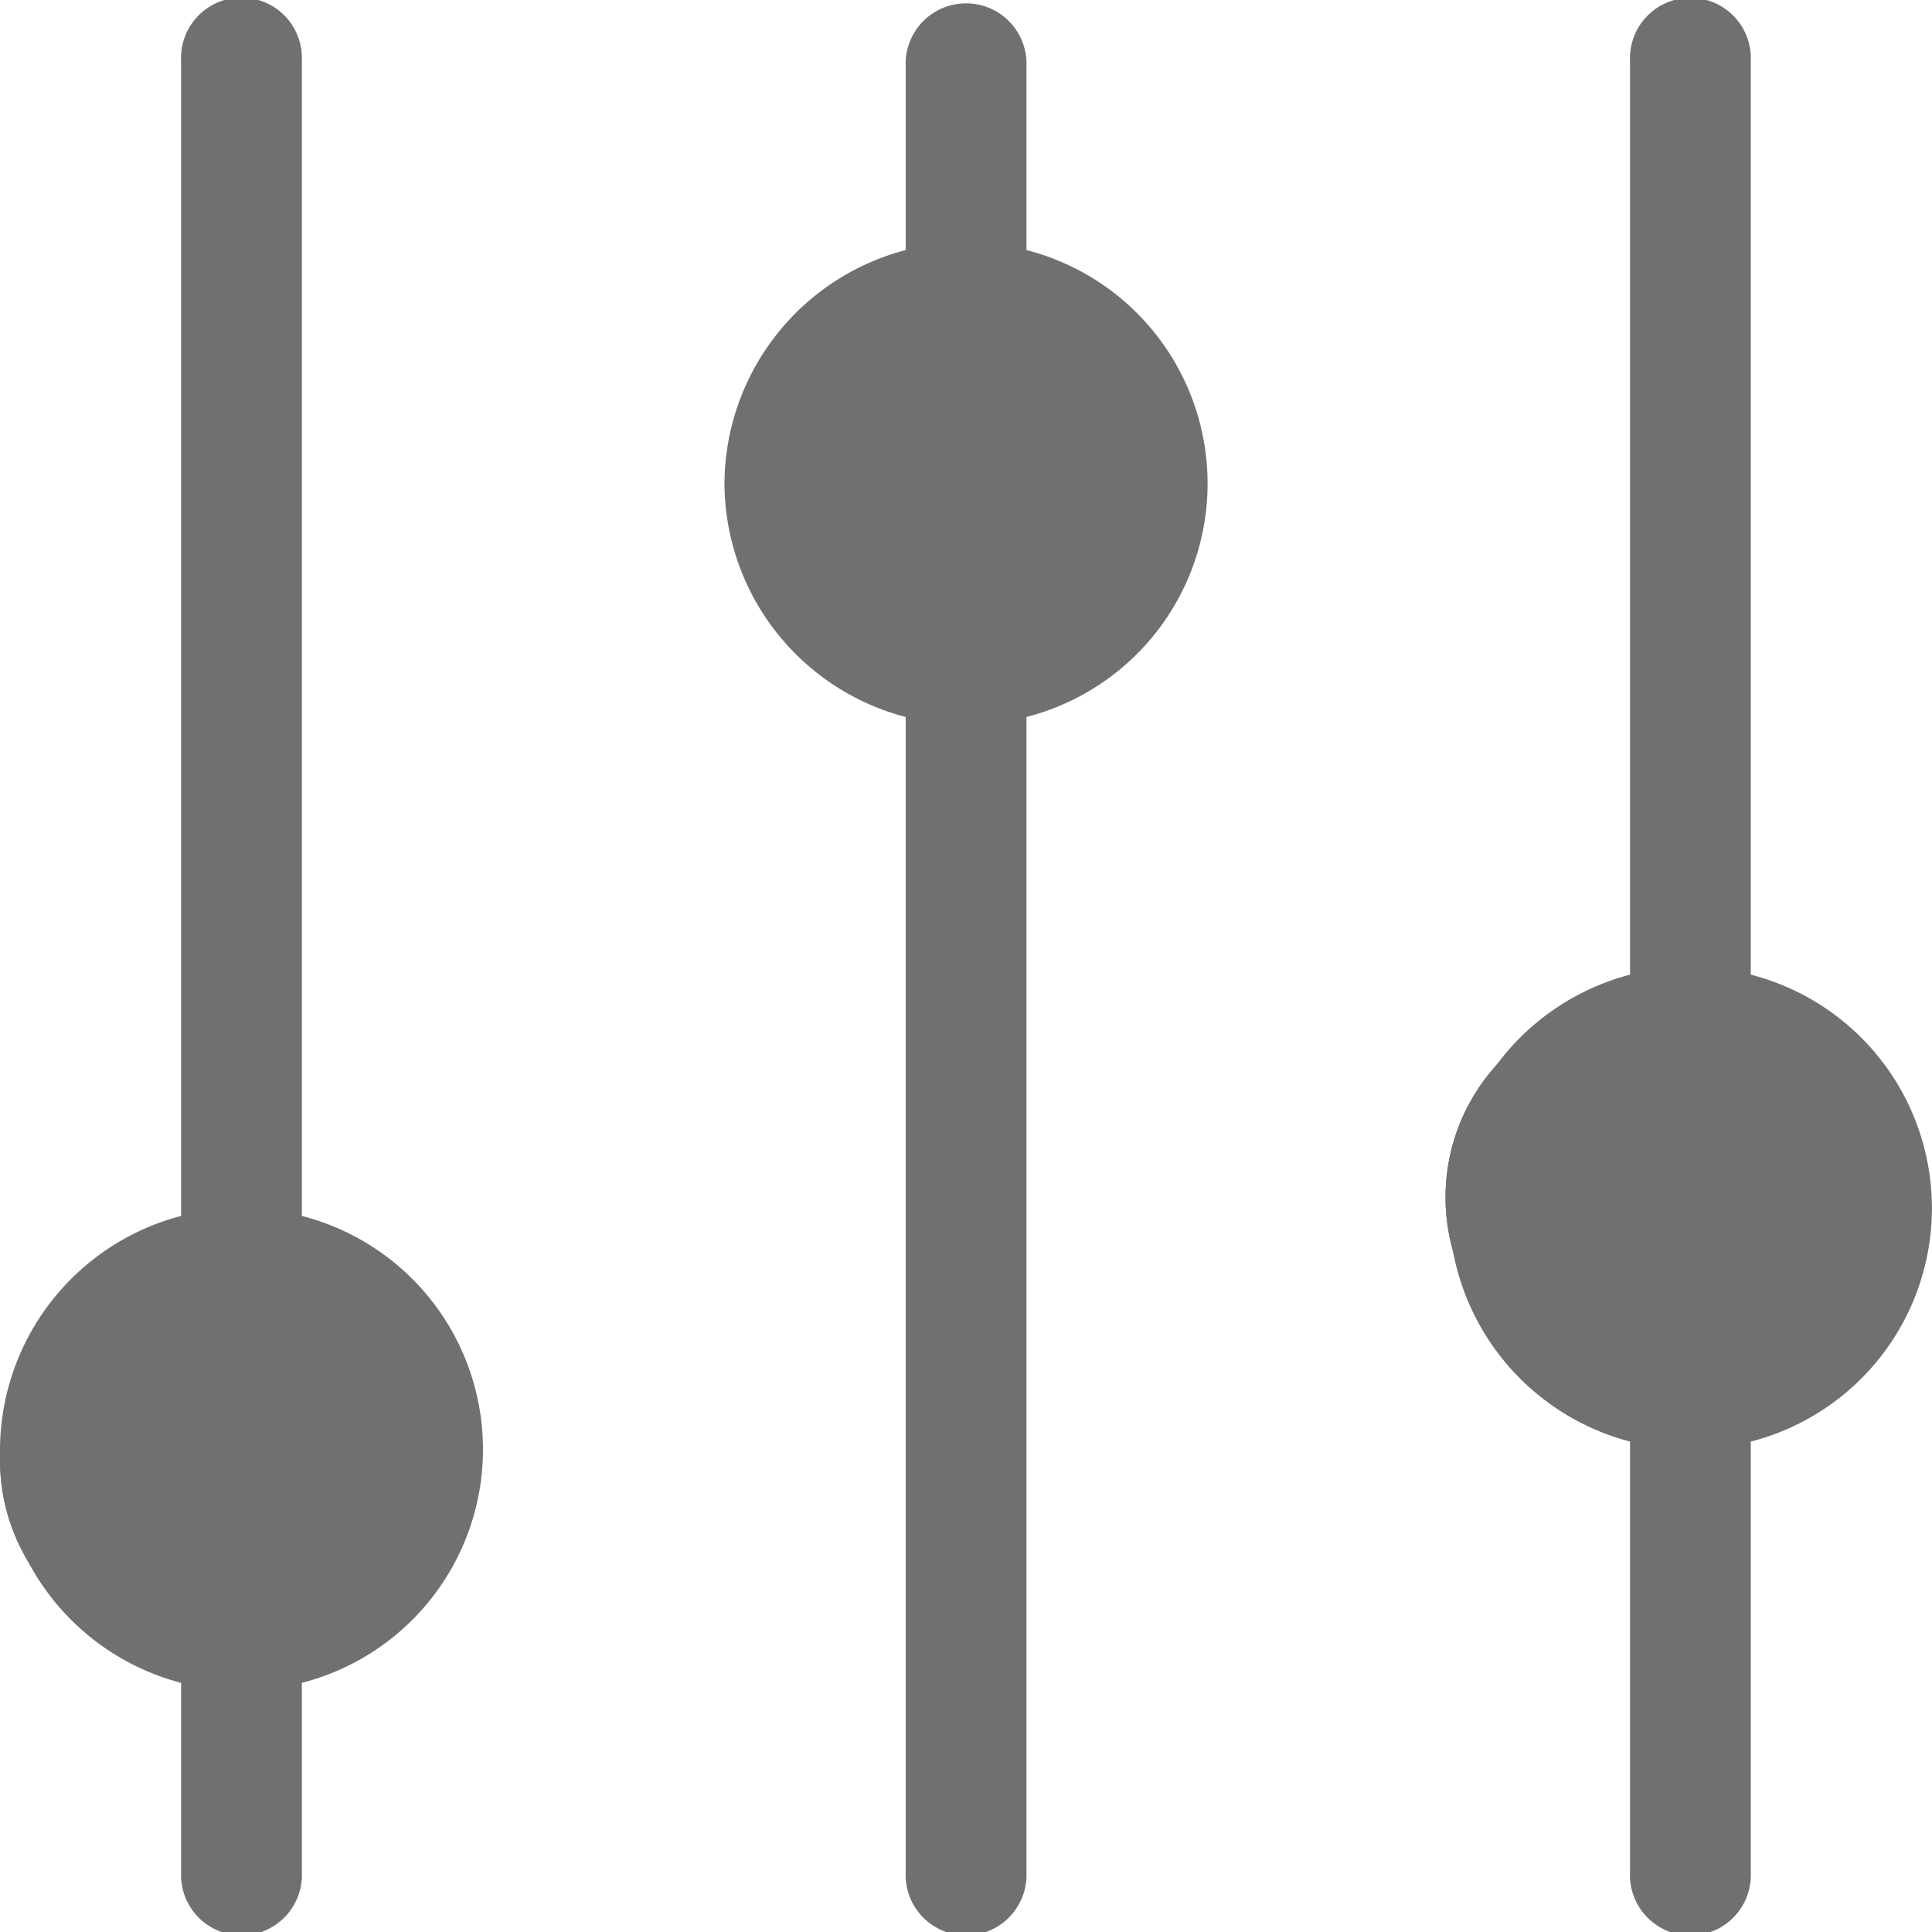 <svg xmlns="http://www.w3.org/2000/svg" width="14.702" height="14.702" viewBox="0 0 14.702 14.702">
  <g id="Group_56073" data-name="Group 56073" transform="translate(-35 -440.389)">
    <g id="Group_56072" data-name="Group 56072">
      <g id="Group_56071" data-name="Group 56071">
        <g id="Group_56055" data-name="Group 56055">
          <g id="Group_56054" data-name="Group 56054">
            <g id="Group_56053" data-name="Group 56053">
              <g id="Group_56042" data-name="Group 56042">
                <path id="noun-settings-4238648" d="M164.8,91.121a1.845,1.845,0,0,0-1.776,1.378h-1.44a.46.46,0,1,0,0,.919h1.44a1.834,1.834,0,0,0,3.553,0h8.79a.46.46,0,1,0,0-.919h-8.79a1.845,1.845,0,0,0-1.777-1.378Zm0,.919h0a.919.919,0,1,1-.65.269.919.919,0,0,1,.65-.269Zm7.35,4.594a1.845,1.845,0,0,0-1.776,1.379h-8.79a.46.46,0,1,0,0,.919h8.79a1.834,1.834,0,0,0,3.553,0h1.439a.46.46,0,0,0,0-.919h-1.439a1.846,1.846,0,0,0-1.777-1.379Zm0,.919h0a.919.919,0,1,1-.65.269.919.919,0,0,1,.65-.269Zm-5.513,4.594a1.846,1.846,0,0,0-1.777,1.378h-3.277a.46.46,0,1,0,0,.919h3.277a1.834,1.834,0,0,0,3.553,0h6.952a.46.46,0,1,0,0-.919h-6.952a1.845,1.845,0,0,0-1.776-1.378Zm0,.919h0a.919.919,0,1,1-.65.269.919.919,0,0,1,.65-.269Z" transform="translate(-56.121 616.219) rotate(-90)" fill="#707071"/>
              </g>
            </g>
          </g>
        </g>
        <g id="Ellipse_8558" data-name="Ellipse 8558" transform="translate(41 443)" fill="#707071" stroke="#707070" stroke-width="1">
          <ellipse cx="1.5" cy="1" rx="1.5" ry="1" stroke="none"/>
          <ellipse cx="1.5" cy="1" rx="1" ry="0.5" fill="none"/>
        </g>
      </g>
      <g id="Ellipse_8559" data-name="Ellipse 8559" transform="translate(35 450)" fill="#707071" stroke="#707070" stroke-width="1">
        <circle cx="1.5" cy="1.5" r="1.5" stroke="none"/>
        <circle cx="1.5" cy="1.5" r="1" fill="none"/>
      </g>
    </g>
    <g id="Ellipse_8560" data-name="Ellipse 8560" transform="translate(46 448)" fill="#6f7070" stroke="#707070" stroke-width="1">
      <circle cx="1.5" cy="1.5" r="1.5" stroke="none"/>
      <circle cx="1.5" cy="1.5" r="1" fill="none"/>
    </g>
  </g>
</svg>
